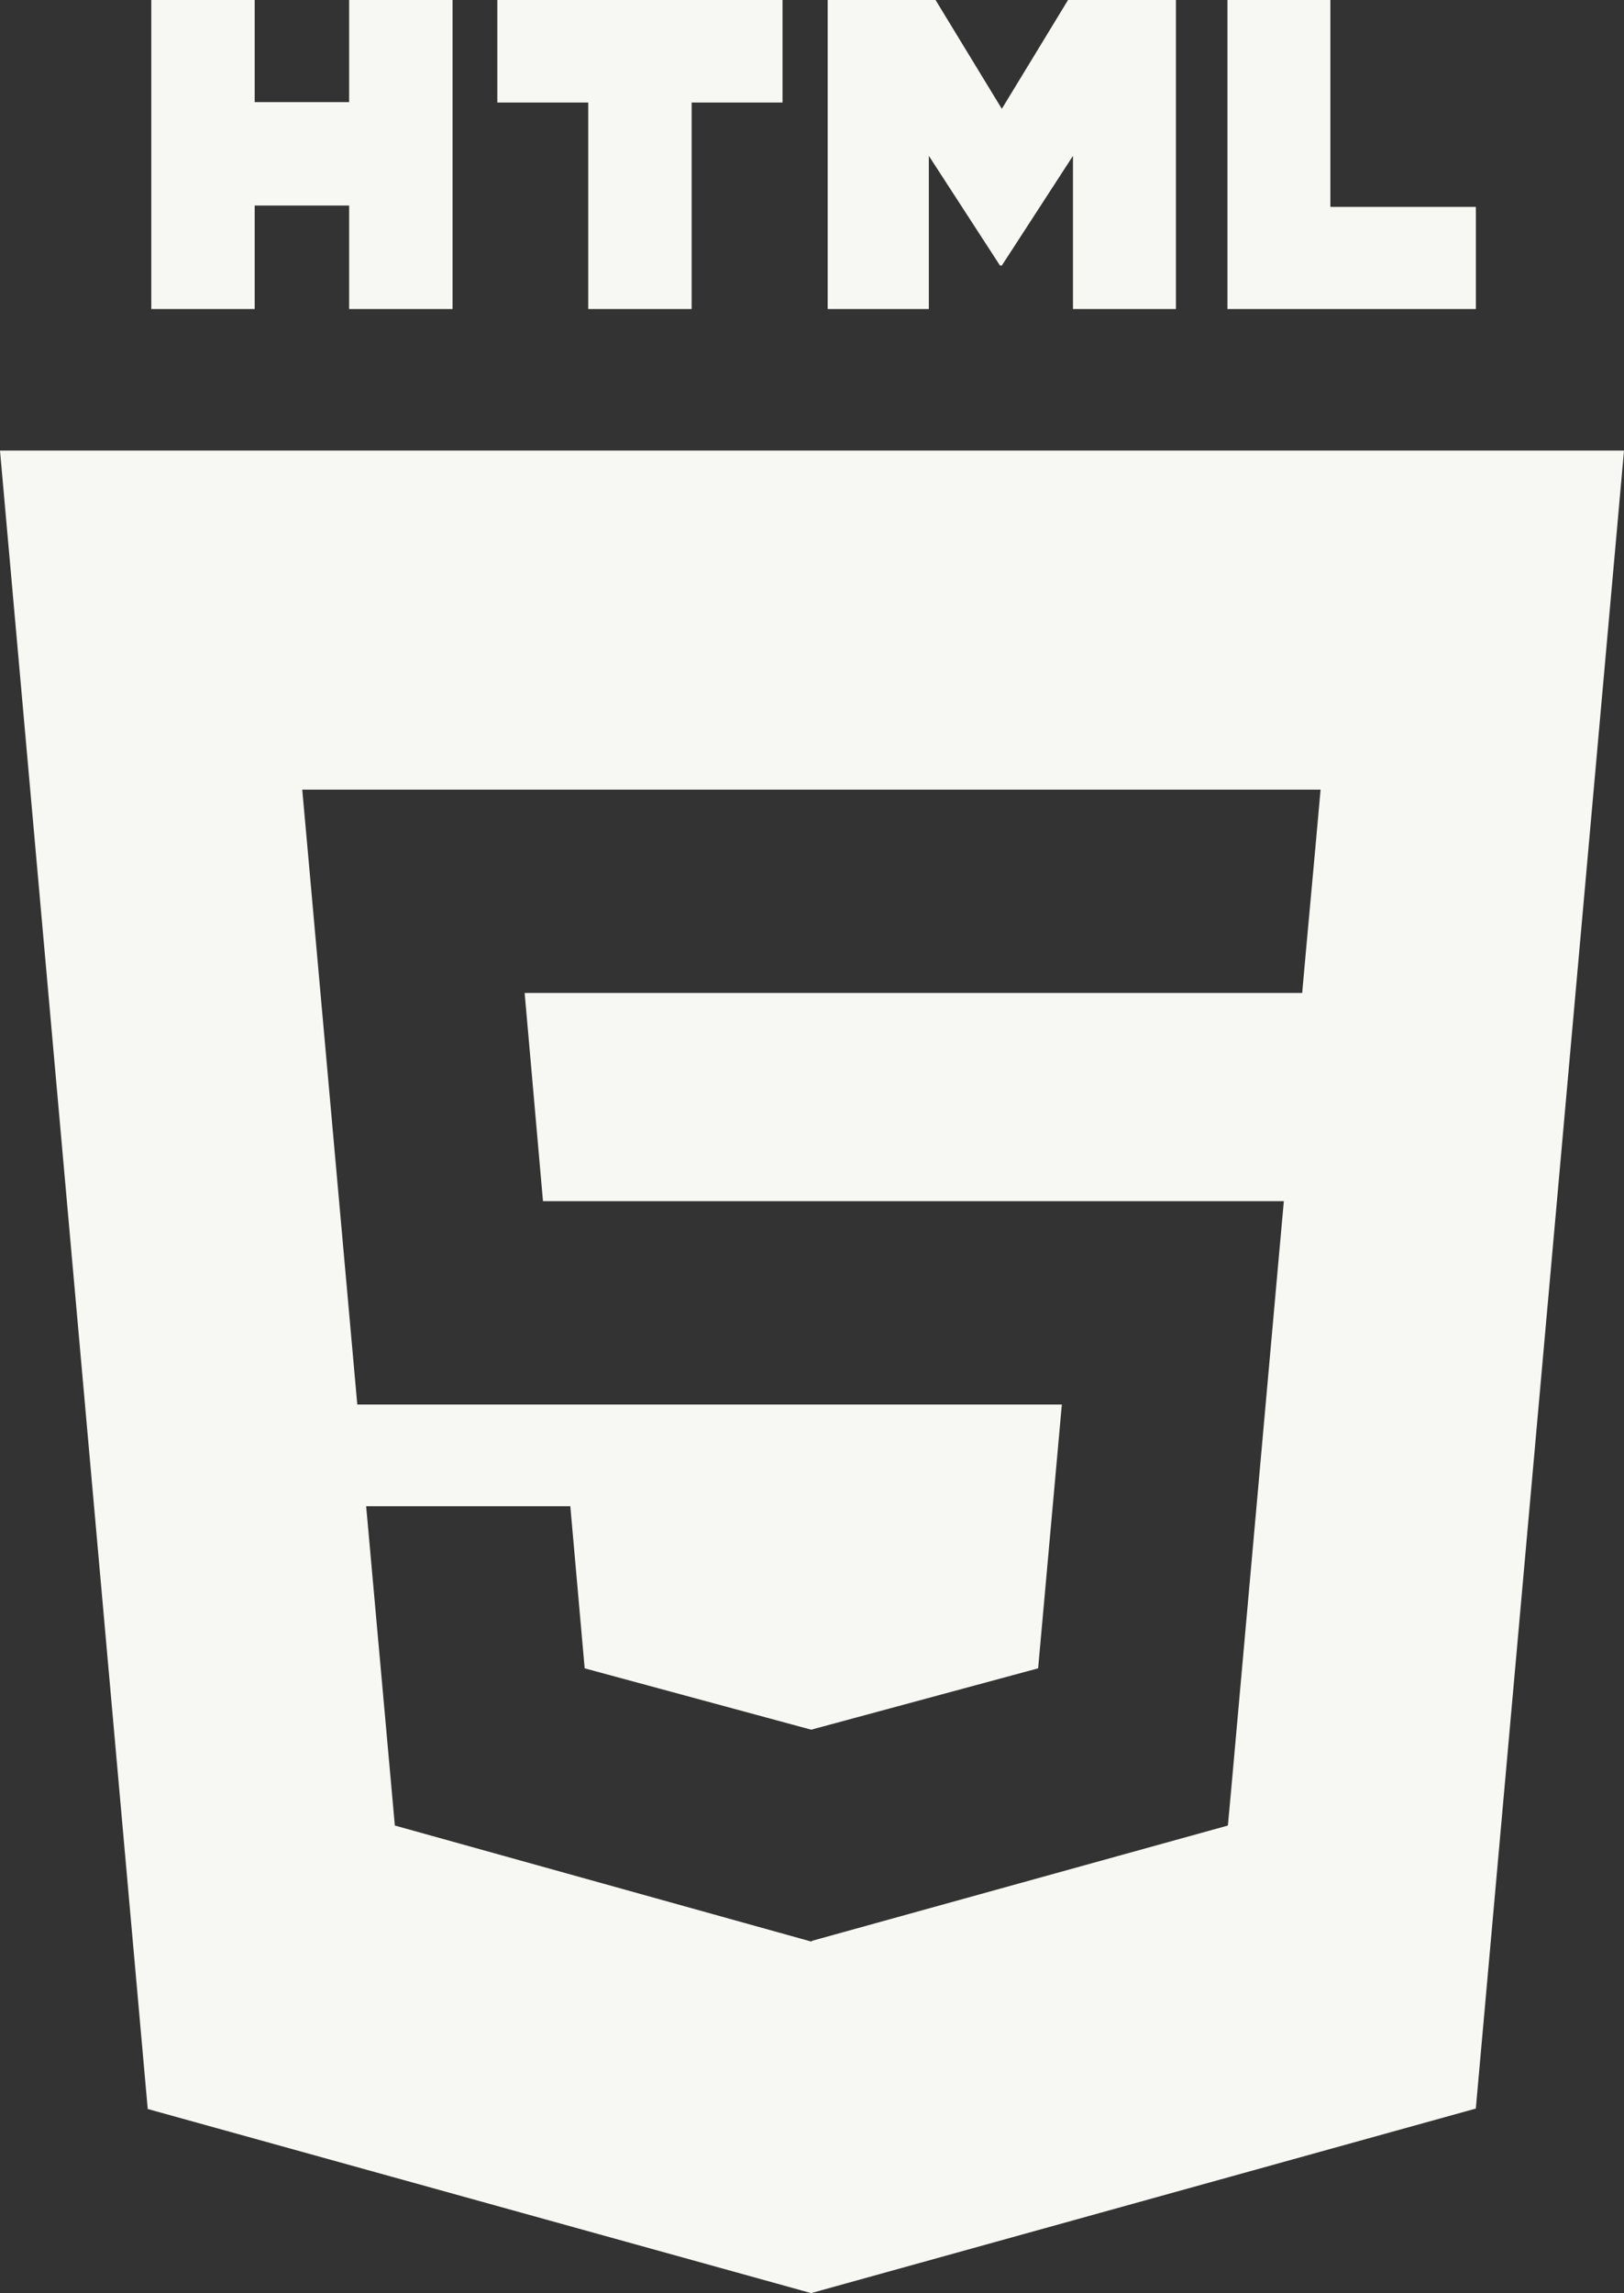 <svg xmlns="http://www.w3.org/2000/svg" width="79.237" height="111.823" viewBox="0 0 79.237 111.823">
  <rect x="0" y="0" width="79.237" height="111.823" fill="#333333" stroke="none"/>
  <g id="Group_260" data-name="Group 260" transform="translate(-366 -4948.588)">
    <path id="Subtraction_6" data-name="Subtraction 6" d="M-2519.425,89.852h0l-32.367-8.977L-2559,0h79.237l-7.23,80.853-32.432,9Zm-21.71-38.374h0l1.4,15.573,20.312,5.657.043-.022v-.013l20.29-5.622.153-1.66,2.337-26.121.24-2.665h-36.147l-.895-10.156h37.937l.2-2.227.459-5.024.239-2.664h-49.686l.24,2.664,2.446,27.322h34.376l-1.157,12.865-11.073,2.992-11.052-2.992-.7-7.906h-9.959Z" transform="translate(2925 4970.56)" fill="#f7f8f3"/>
    <g id="Group_230" data-name="Group 230" transform="translate(373.382 4948.588)">
      <path id="Path_200" data-name="Path 200" d="M-1087.515,0h5.045V4.98h4.608V0h5.045V15.07h-5.045V10.025h-4.608V15.07h-5.045V0Z" transform="translate(1087.515)" fill="#f7f8f3"/>
      <path id="Path_201" data-name="Path 201" d="M-1005.781,5h-4.434V0H-996.3V5h-4.434V15.07h-5.045V5Z" transform="translate(1027.098)" fill="#f7f8f3"/>
      <path id="Path_202" data-name="Path 202" d="M-936.415,0h5.264l3.233,5.307L-924.687,0h5.264V15.07h-5.023V7.6l-3.473,5.351h-.087L-931.479,7.6V15.07h-4.936Z" transform="translate(969.416)" fill="#f7f8f3"/>
      <path id="Path_203" data-name="Path 203" d="M-847.215,0h5.045V10.09h7.1v4.98h-12.121V0Z" transform="translate(899.698)" fill="#f7f8f3"/>
    </g>
  </g>
</svg>
